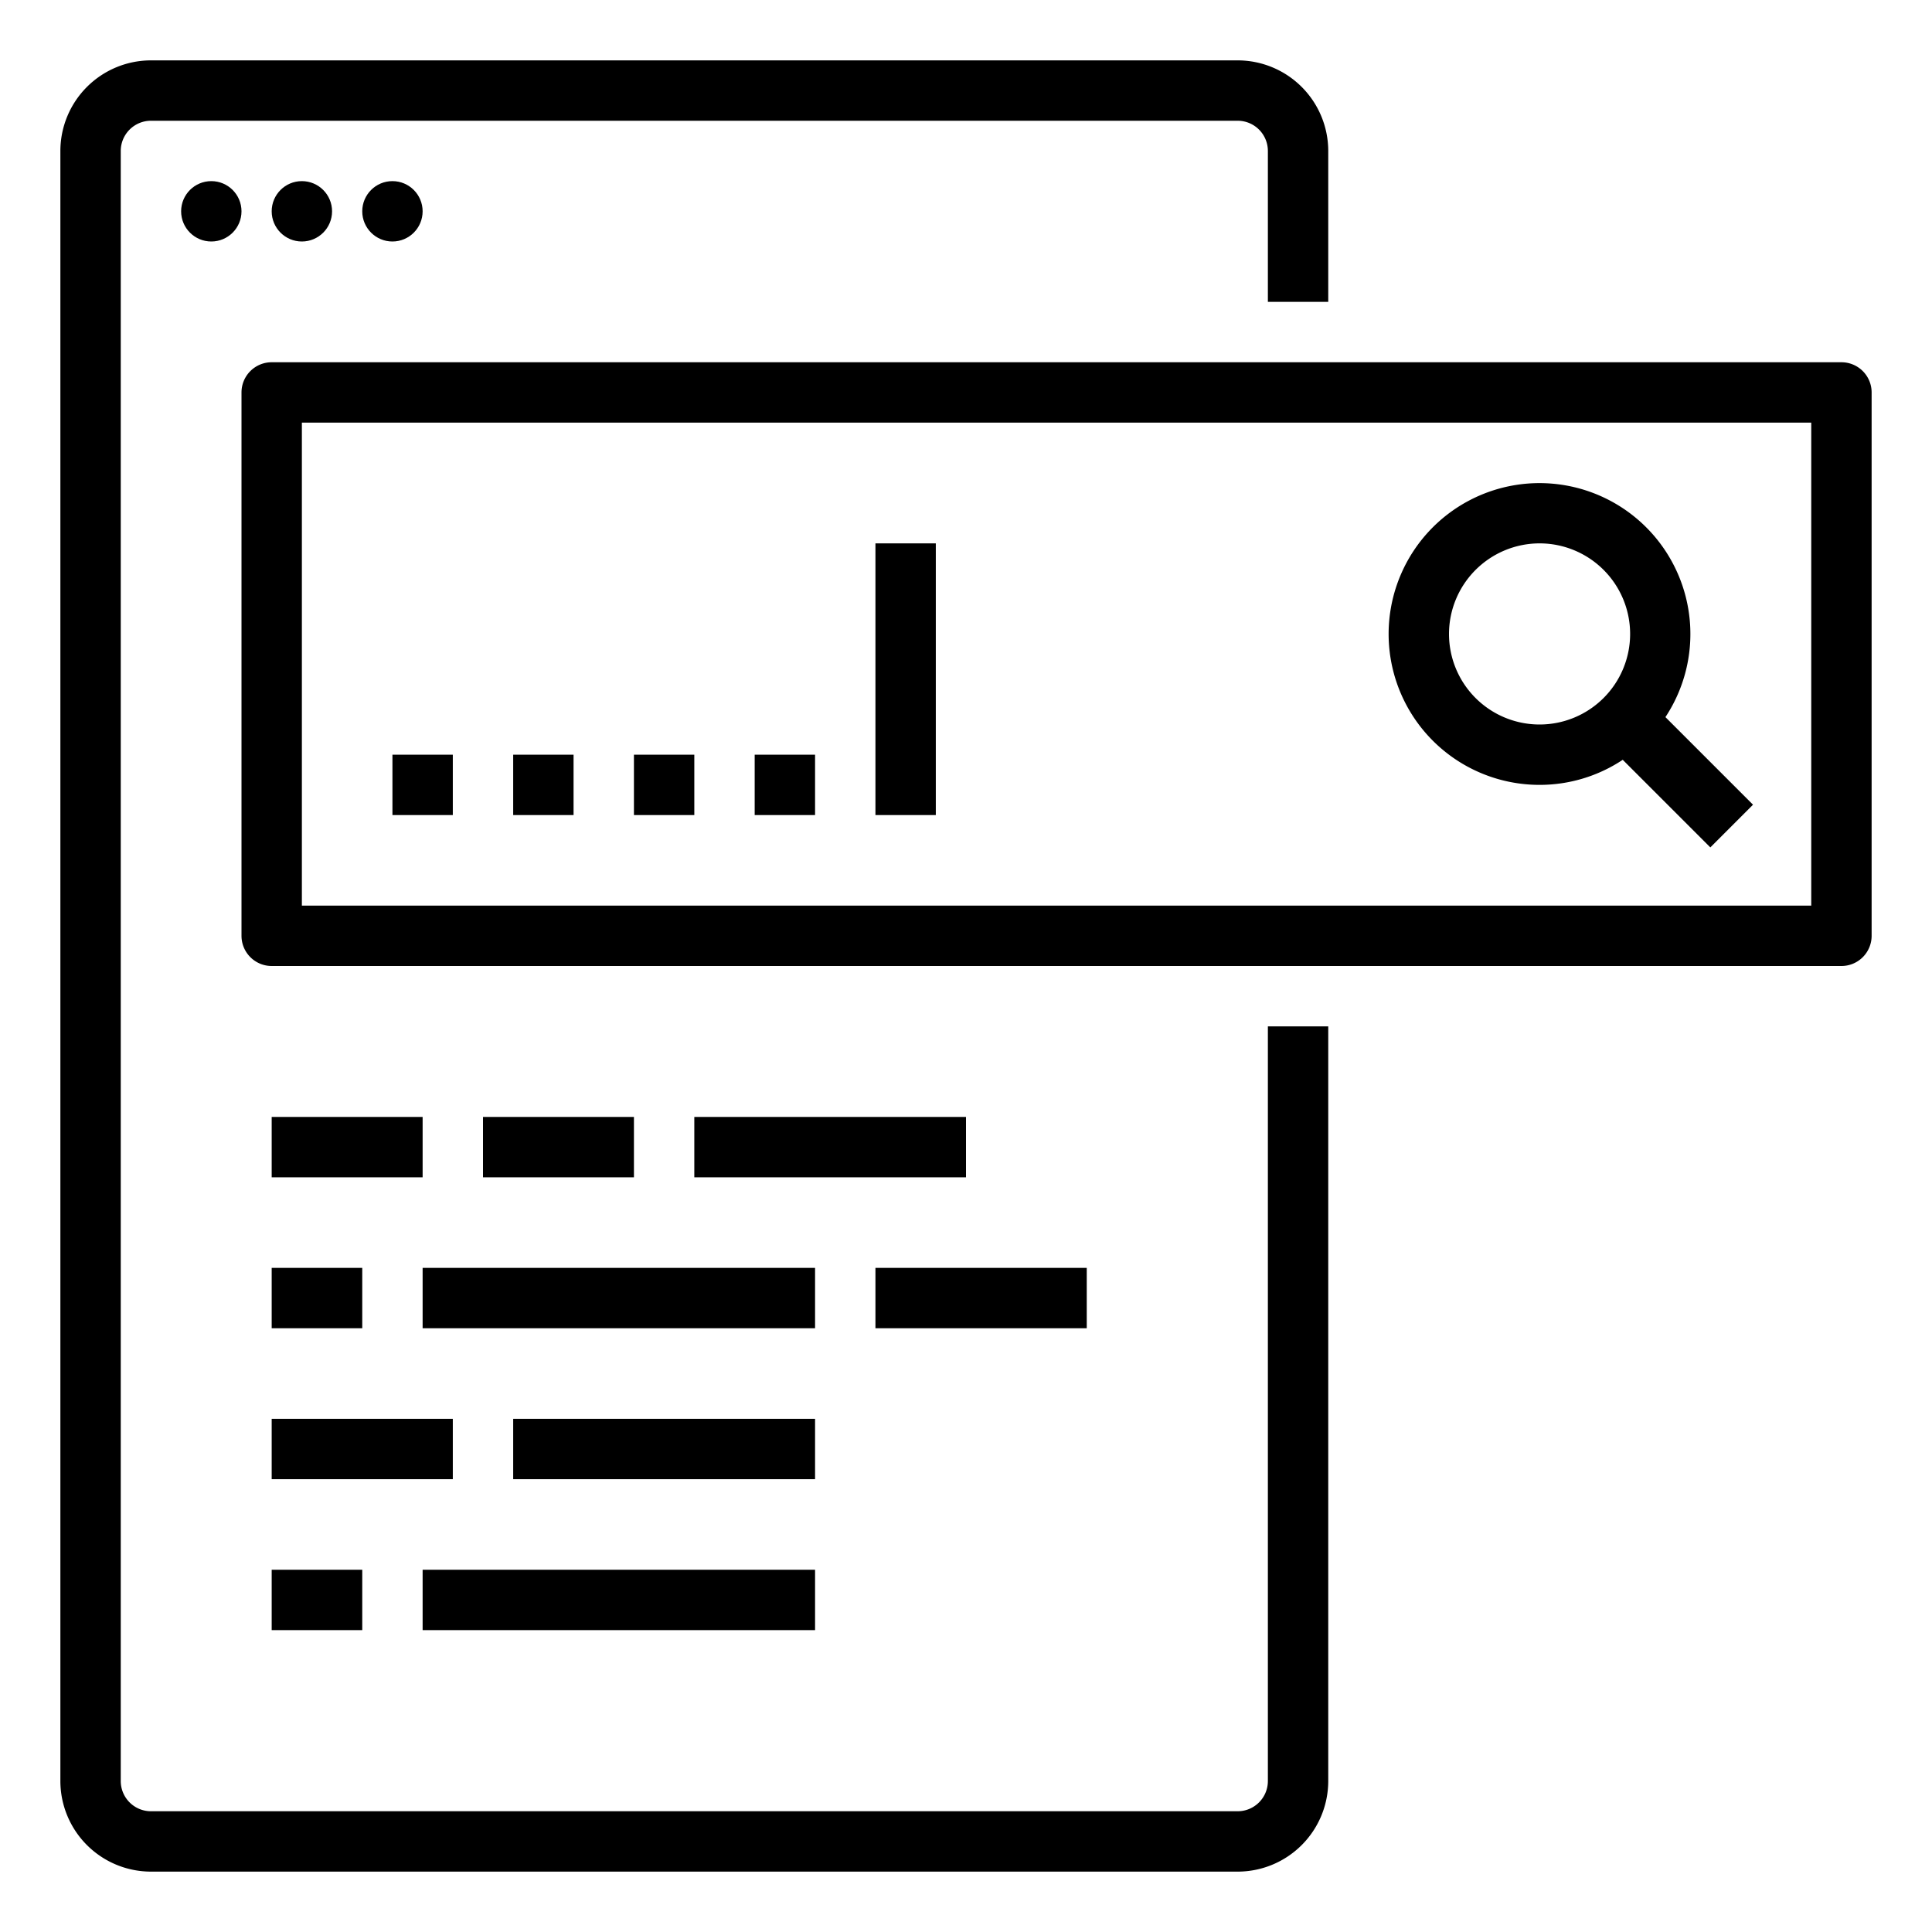 <svg id="outline" height="512" viewBox="0 0 512 512" width="512" xmlns="http://www.w3.org/2000/svg"><path d="m352 472v-200h-16v200a8.009 8.009 0 0 1 -8 8h-288a8.009 8.009 0 0 1 -8-8v-432a8.009 8.009 0 0 1 8-8h288a8.009 8.009 0 0 1 8 8v40h16v-40a24.027 24.027 0 0 0 -24-24h-288a24.027 24.027 0 0 0 -24 24v432a24.027 24.027 0 0 0 24 24h288a24.027 24.027 0 0 0 24-24z"/><circle cx="56" cy="56" r="8"/><circle cx="80" cy="56" r="8"/><circle cx="104" cy="56" r="8"/><path d="m488 96h-416a8 8 0 0 0 -8 8v144a8 8 0 0 0 8 8h416a8 8 0 0 0 8-8v-144a8 8 0 0 0 -8-8zm-8 144h-400v-128h400z"/><path d="m408 208a39.76 39.76 0 0 0 22.042-6.644l23.213 23.213 11.313-11.314-23.212-23.213a39.985 39.985 0 1 0 -33.356 17.958zm0-64a24 24 0 1 1 -24 24 24.027 24.027 0 0 1 24-24z"/><path d="m232 144h16v72h-16z"/><path d="m104 200h16v16h-16z"/><path d="m136 200h16v16h-16z"/><path d="m168 200h16v16h-16z"/><path d="m200 200h16v16h-16z"/><path d="m72 296h40v16h-40z"/><path d="m128 296h40v16h-40z"/><path d="m184 296h72v16h-72z"/><path d="m72 336h24v16h-24z"/><path d="m112 336h104v16h-104z"/><path d="m72 416h24v16h-24z"/><path d="m112 416h104v16h-104z"/><path d="m232 336h56v16h-56z"/><path d="m72 376h48v16h-48z"/><path d="m136 376h80v16h-80z"/></svg>